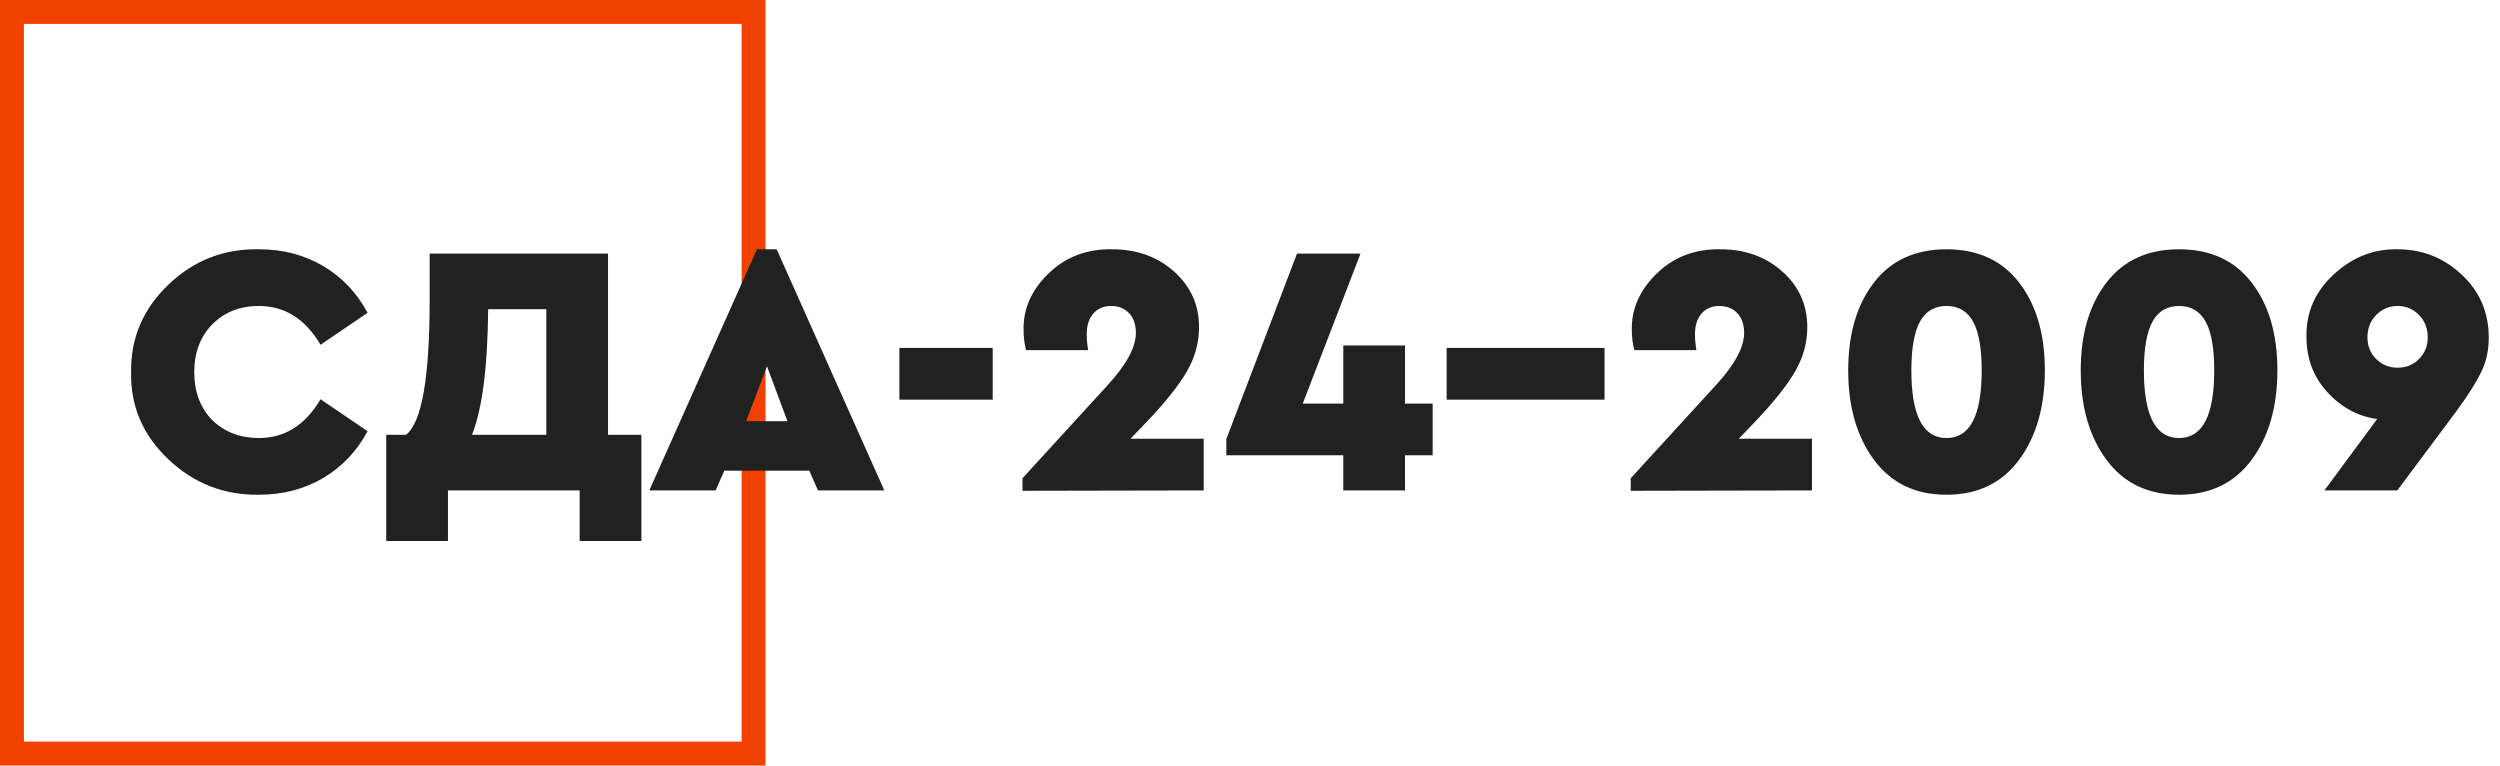 <svg xmlns="http://www.w3.org/2000/svg" width="209" height="64" viewBox="0 0 209 64">
    <g fill="none" fill-rule="nonzero">
        <path fill="#F04100" d="M0 0h64v64H0V0zm2 2v60h60V2H2z"/>
        <path fill="#212121" d="M10.96 31.1c-.04-2.84 1-5.275 3.12-7.305 2.12-2.03 4.65-3.015 7.59-2.955 1.98 0 3.76.465 5.34 1.395 1.58.93 2.82 2.235 3.72 3.915l-3.93 2.67c-1.28-2.16-3-3.24-5.16-3.24-1.58 0-2.875.51-3.885 1.53-1.01 1.02-1.515 2.36-1.515 4.02 0 1.62.5 2.95 1.5 3.99 1.04 1 2.34 1.5 3.9 1.5 2.16 0 3.88-1.08 5.16-3.24l3.93 2.67c-.9 1.68-2.14 2.985-3.72 3.915-1.58.93-3.37 1.395-5.37 1.395-2.92.04-5.445-.95-7.575-2.97-2.13-2.02-3.165-4.45-3.105-7.29zm39.87 5.25h2.79v8.88h-5.16V41H37.45v4.23h-5.16v-8.88h1.65c1.32-1.02 1.98-4.78 1.98-11.28V21.2h14.91v15.15zm-11.37 0h6.21v-10.5h-4.86c-.04 4.82-.49 8.32-1.35 10.5zM68.38 41l-.72-1.65h-7.11L59.83 41h-5.55l9-20.16h1.65l9 20.16h-5.55zm-2.55-5.79l-1.71-4.59-1.74 4.59h3.45zm9.36-1.8v-4.32h7.8v4.32h-7.8zm19.32 3.27h6.12V41l-15.15.03v-1.05l7.11-7.77c1.58-1.72 2.37-3.18 2.37-4.38 0-.7-.19-1.25-.57-1.65-.38-.4-.88-.6-1.5-.6s-1.115.21-1.485.63c-.37.42-.555 1-.555 1.74 0 .42.04.86.12 1.32h-5.19c-.14-.54-.21-1.1-.21-1.68-.04-1.76.655-3.335 2.085-4.725 1.43-1.39 3.205-2.065 5.325-2.025 2.06 0 3.785.62 5.175 1.86 1.39 1.24 2.085 2.79 2.085 4.65 0 1.3-.34 2.535-1.02 3.705-.68 1.17-1.78 2.555-3.3 4.155l-1.41 1.47zm25.26-2.94v4.32h-2.31V41h-5.16v-2.94h-9.78v-1.35l5.91-15.51h5.31l-4.83 12.54h3.39v-4.86h5.16v4.86h2.31zm1.17-.33v-4.32h13.2v4.32h-13.2zm24.42 3.27h6.12V41l-15.15.03v-1.05l7.11-7.77c1.58-1.72 2.37-3.18 2.37-4.38 0-.7-.19-1.25-.57-1.65-.38-.4-.88-.6-1.5-.6s-1.115.21-1.485.63c-.37.42-.555 1-.555 1.74 0 .42.04.86.12 1.32h-5.19c-.14-.54-.21-1.1-.21-1.68-.04-1.76.655-3.335 2.085-4.725 1.43-1.39 3.205-2.065 5.325-2.025 2.06 0 3.785.62 5.175 1.86 1.39 1.24 2.085 2.79 2.085 4.65 0 1.3-.34 2.535-1.02 3.705-.68 1.17-1.78 2.555-3.3 4.155l-1.41 1.47zm9.15-5.73c0-3.02.715-5.46 2.145-7.32 1.43-1.86 3.455-2.79 6.075-2.79s4.645.93 6.075 2.79c1.43 1.86 2.145 4.3 2.145 7.32 0 3.06-.72 5.56-2.16 7.5-1.44 1.94-3.46 2.91-6.06 2.91-2.6 0-4.62-.97-6.06-2.91-1.44-1.94-2.16-4.44-2.16-7.5zm11.16.03c0-1.86-.24-3.225-.72-4.095-.48-.87-1.22-1.305-2.22-1.305-1 0-1.74.435-2.22 1.305-.48.87-.72 2.235-.72 4.095 0 3.76.98 5.64 2.94 5.64s2.94-1.88 2.94-5.64zm8.28-.03c0-3.02.715-5.46 2.145-7.32 1.43-1.86 3.455-2.79 6.075-2.79s4.645.93 6.075 2.79c1.43 1.86 2.145 4.3 2.145 7.32 0 3.06-.72 5.56-2.16 7.5-1.44 1.94-3.46 2.91-6.06 2.91-2.6 0-4.62-.97-6.06-2.91-1.44-1.94-2.16-4.44-2.16-7.5zm11.16.03c0-1.86-.24-3.225-.72-4.095-.48-.87-1.22-1.305-2.22-1.305-1 0-1.74.435-2.22 1.305-.48.87-.72 2.235-.72 4.095 0 3.76.98 5.64 2.94 5.64s2.94-1.88 2.94-5.64zm22.95-2.76c0 1.1-.22 2.08-.66 2.94-.42.86-1.1 1.93-2.04 3.21L200.41 41h-6.09l4.41-5.97c-1.6-.22-2.985-.965-4.155-2.235-1.17-1.27-1.755-2.815-1.755-4.635-.04-2.04.72-3.78 2.28-5.22 1.56-1.44 3.34-2.14 5.34-2.1 2.06 0 3.845.705 5.355 2.115 1.51 1.41 2.265 3.165 2.265 5.265zm-5.1-.03c0-.74-.245-1.36-.735-1.86s-1.085-.75-1.785-.75-1.295.25-1.785.75-.735 1.12-.735 1.86.245 1.35.735 1.83 1.085.72 1.785.72c.72 0 1.32-.245 1.8-.735s.72-1.095.72-1.815z"/>
    </g>
</svg>

